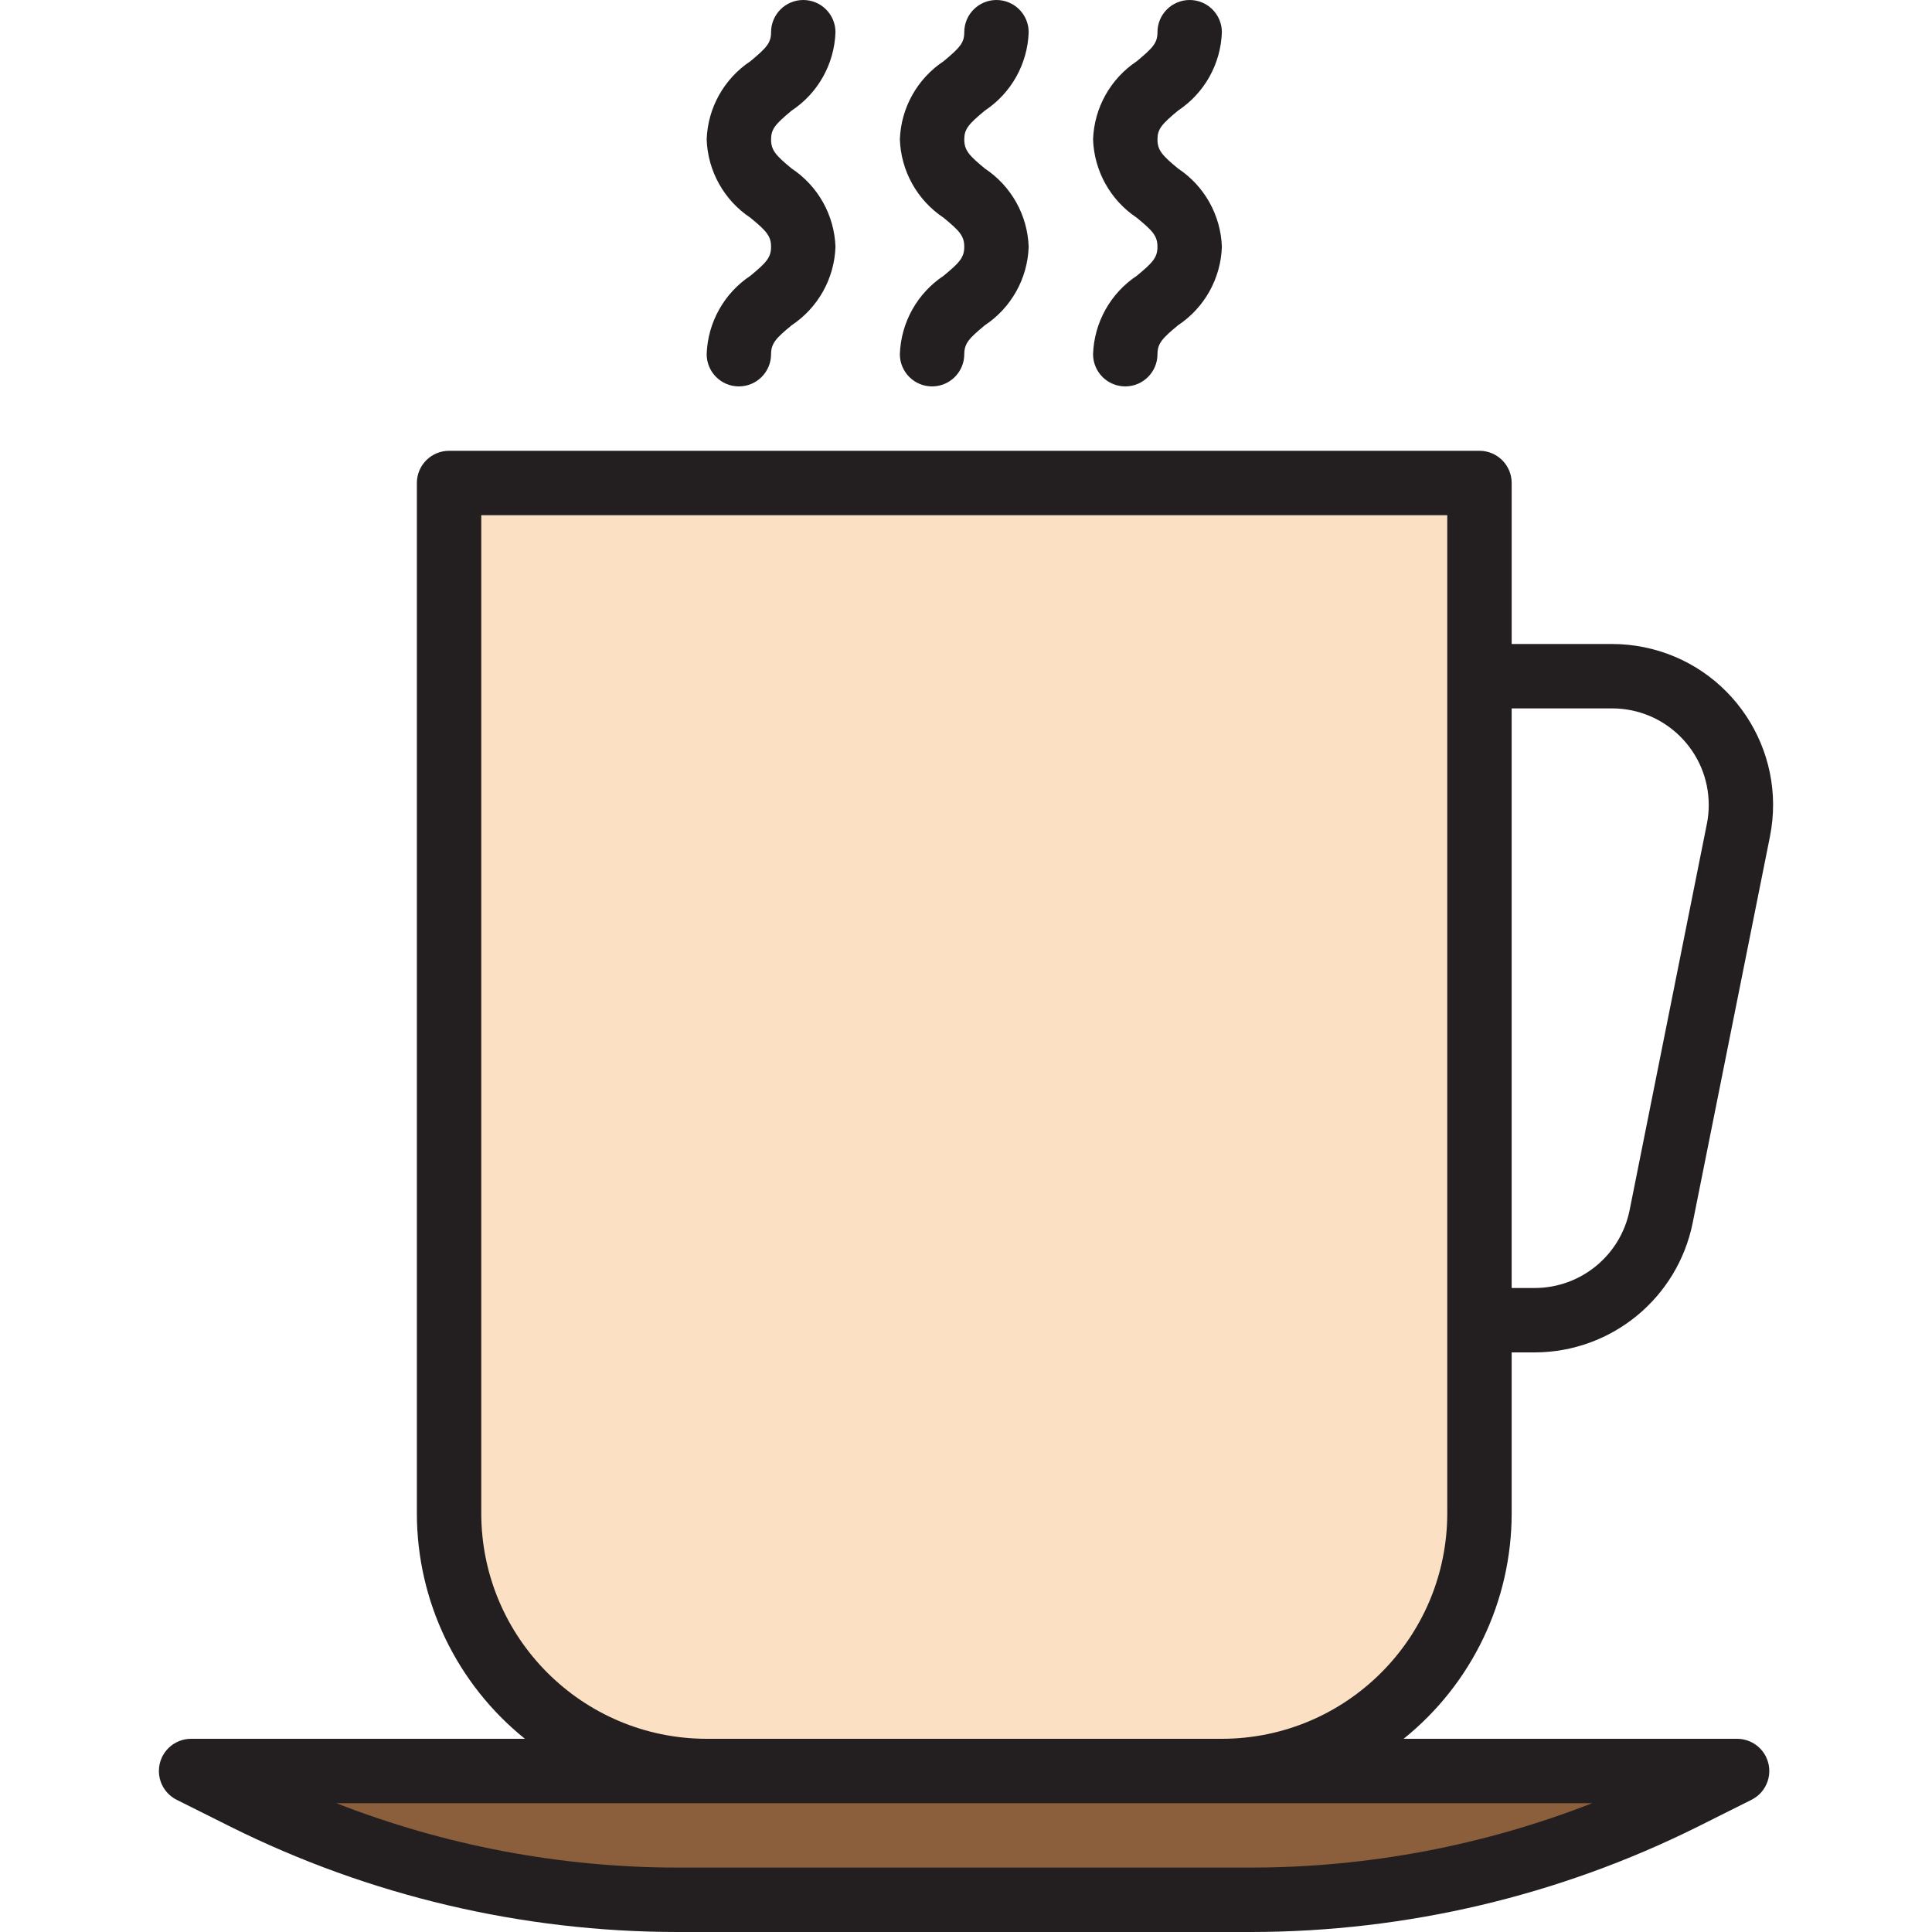 <?xml version="1.0" encoding="iso-8859-1"?>
<!-- Generator: Adobe Illustrator 19.0.0, SVG Export Plug-In . SVG Version: 6.00 Build 0)  -->
<svg version="1.1" id="Capa_1" xmlns="http://www.w3.org/2000/svg" xmlns:xlink="http://www.w3.org/1999/xlink" x="0px" y="0px"
	 viewBox="0 0 480 480" style="enable-background:new 0 0 480 480;" xml:space="preserve">
<path style="fill:#8B5E3C;" d="M47.569,440l13.328,6.664C94.222,463.326,130.968,472,168.225,472h142.688
	c37.258,0,74.004-8.674,107.328-25.336L431.569,440H47.569z"/>
<path style="fill:#FBE0C4;" d="M367.569,120h-256v256c0,35.346,28.654,64,64,64h128c35.346,0,64-28.654,64-64V120z"/>
<g>
	<path style="fill:#231F20;" d="M231.569,96c-4.418,0-8-3.582-8-8c0.265-7.874,4.317-15.136,10.88-19.496
		c3.872-3.2,5.12-4.488,5.12-7.2c0-2.712-1.248-4-5.128-7.2c-6.553-4.354-10.601-11.602-10.872-19.464
		c0.276-7.856,4.328-15.096,10.88-19.44c4.096-3.4,5.12-4.6,5.12-7.2c0-4.418,3.582-8,8-8s8,3.582,8,8
		c-0.266,7.868-4.319,15.121-10.88,19.472c-4.096,3.4-5.12,4.6-5.12,7.2c0,2.696,1.248,4,5.12,7.2
		c6.553,4.347,10.605,11.589,10.88,19.448c-0.266,7.868-4.315,15.123-10.872,19.48c-3.88,3.2-5.128,4.496-5.128,7.2
		C239.569,92.418,235.987,96,231.569,96L231.569,96z"/>
	<path style="fill:#231F20;" d="M183.569,96c-4.418,0-8-3.582-8-8c0.265-7.874,4.317-15.136,10.88-19.496
		c3.872-3.2,5.12-4.488,5.12-7.2c0-2.712-1.248-4-5.128-7.2c-6.553-4.354-10.601-11.602-10.872-19.464
		c0.276-7.856,4.328-15.096,10.88-19.44c4.096-3.4,5.12-4.6,5.12-7.2c0-4.418,3.582-8,8-8s8,3.582,8,8
		c-0.266,7.868-4.319,15.121-10.88,19.472c-4.096,3.4-5.12,4.6-5.12,7.2c0,2.696,1.248,4,5.12,7.2
		c6.553,4.347,10.605,11.589,10.88,19.448c-0.266,7.868-4.315,15.123-10.872,19.48c-3.88,3.2-5.128,4.496-5.128,7.2
		C191.569,92.418,187.987,96,183.569,96z"/>
	<path style="fill:#231F20;" d="M279.569,96c-4.418,0-8-3.582-8-8c0.265-7.874,4.317-15.136,10.88-19.496
		c3.872-3.2,5.12-4.488,5.12-7.2c0-2.712-1.248-4-5.128-7.2c-6.553-4.354-10.601-11.602-10.872-19.464
		c0.276-7.856,4.328-15.096,10.88-19.44c4.096-3.4,5.12-4.6,5.12-7.2c0-4.418,3.582-8,8-8s8,3.582,8,8
		c-0.266,7.868-4.319,15.121-10.88,19.472c-4.096,3.4-5.12,4.6-5.12,7.2c0,2.696,1.248,4,5.12,7.2
		c6.553,4.347,10.605,11.589,10.88,19.448c-0.266,7.868-4.315,15.123-10.872,19.48c-3.88,3.2-5.128,4.496-5.128,7.2
		C287.569,92.418,283.987,96,279.569,96z"/>
	<path style="fill:#231F20;" d="M375.569,376v-40h5.768c19.045-0.052,35.427-13.492,39.2-32.16l19.2-96
		c4.33-21.663-9.721-42.734-31.384-47.064c-2.574-0.514-5.191-0.774-7.816-0.776h-24.968v-40c0-4.418-3.582-8-8-8h-256
		c-4.418,0-8,3.582-8,8v256c0.005,21.77,9.879,42.363,26.848,56H47.569c-4.418-0.05-8.04,3.492-8.089,7.91
		c-0.035,3.099,1.724,5.94,4.513,7.29l13.32,6.664c34.458,17.156,72.42,26.102,110.912,26.136h142.688
		c38.496-0.047,76.458-9.006,110.912-26.176l13.32-6.664c3.954-1.971,5.562-6.774,3.591-10.729
		c-1.354-2.718-4.131-4.434-7.167-4.431h-82.848C365.691,418.363,375.564,397.77,375.569,376L375.569,376z M400.537,176
		c13.255,0.004,23.997,10.752,23.993,24.007c0,1.577-0.156,3.151-0.466,4.697l-19.2,96c-2.27,11.2-12.1,19.262-23.528,19.296h-5.768
		V176L400.537,176z M395.569,448c-26.977,10.537-55.678,15.962-84.64,16H168.225c-28.967-0.036-57.674-5.461-84.656-16H395.569z
		 M175.569,432c-30.913-0.035-55.965-25.087-56-56V128h240v248c-0.035,30.913-25.087,55.965-56,56H175.569z"/>
</g>
<g>
</g>
<g>
</g>
<g>
</g>
<g>
</g>
<g>
</g>
<g>
</g>
<g>
</g>
<g>
</g>
<g>
</g>
<g>
</g>
<g>
</g>
<g>
</g>
<g>
</g>
<g>
</g>
<g>
</g>
</svg>
